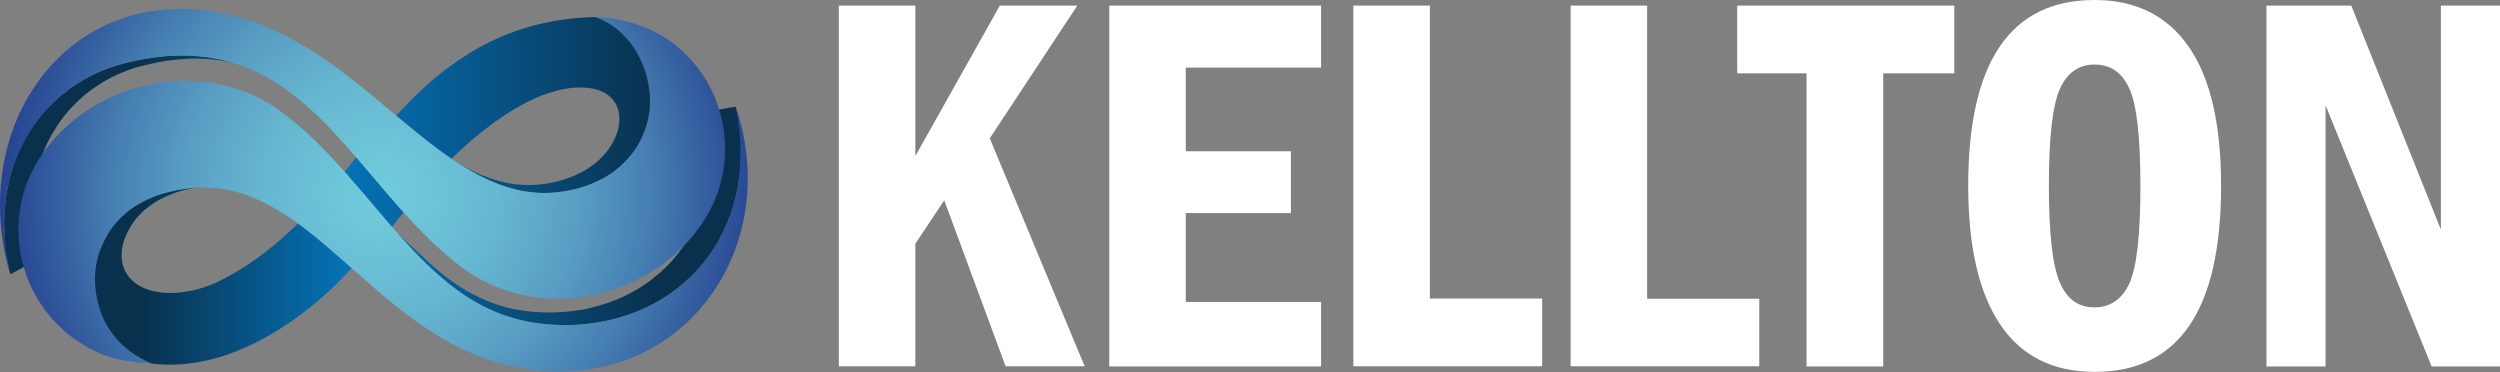 <svg version="1.2" xmlns="http://www.w3.org/2000/svg" viewBox="0 0 1565 233" width="1565" height="233">
	<rect x="0" y="0" width="1565" height="233" fill="#808080" stroke="none"/>
	<title>Logo_Kellton-shadow-svg</title>
	<defs>
		<linearGradient id="g1" x1="86.6" y1="119.5" x2="412.9" y2="119.5" gradientUnits="userSpaceOnUse">
			<stop offset="0" stop-color="#09304d"/>
			<stop offset=".4" stop-color="#0572b6"/>
			<stop offset="1" stop-color="#09304d"/>
		</linearGradient>
		<radialGradient id="g2" cx="238.7" cy="121.2" r="241.5" gradientUnits="userSpaceOnUse">
			<stop offset="0" stop-color="#71cbdc"/>
			<stop offset=".1" stop-color="#6ec6d9"/>
			<stop offset=".3" stop-color="#66b7d1"/>
			<stop offset=".5" stop-color="#599fc4"/>
			<stop offset=".7" stop-color="#467eb1"/>
			<stop offset=".9" stop-color="#2e5399"/>
			<stop offset="1" stop-color="#24408f"/>
		</radialGradient>
	</defs>
	<style>
		.s0 { fill: #ffffff } 
		.s1 { fill: url(#g1) } 
		.s2 { fill: url(#g2) } 
	</style>
	<path id="Layer" fill-rule="evenodd" class="s0" d="m525.1 3.5h47.9v94.2l52.9-94.2h48.5l-54.8 83.1 59.4 142.7h-49.5l-38.4-103.9-18.1 27.2v76.7h-47.9zm169.3 0h132.6v38.8h-84.7v52.4h65.8v38.7h-65.8v55.6h84.7v40.4h-132.6zm152.8 0h47.9v183.4h70.3v42.4h-118.2zm136 0h47.9v183.5h70.2v42.3h-118.1zm104.3 0h135.9v42.4h-44.5v183.5h-48v-183.5h-43.4zm302.9 112.8q0 116.5-79.1 116.5-39.2 0-59.2-29.7-20-29.7-20-86.8 0-116.3 79.1-116.3 38.6 0 58.9 29.2 20.3 29.1 20.3 87.1zm-50.5 0q0-45.7-6.9-60.8-6.8-15.1-21.8-15.1-14.8 0-21.7 15.2-6.9 15.2-6.9 60.7 0 44.6 6.8 60.4 6.7 15.8 21.7 15.7 14.9 0 21.9-15 6.9-15.1 6.9-61.1zm78.9-112.8h53.1l56.1 140.2v-140.2h37v225.9h-42.8l-66.4-163.5v163.5h-37z"/>
	<path id="Layer" fill-rule="evenodd" class="s1" d="m462.2 115.2q-0.3 2.1-0.8 4.2-0.1 0.6-0.2 1.1-0.1 0.6-0.2 1.1c-0.1 0.4-0.2 0.7-0.3 1.1q-0.5 2-1 3.9-0.2 0.9-0.4 1.7-0.7 2.3-1.5 4.6-0.1 0.4-0.2 0.8-1 2.6-2 5.2-0.3 0.6-0.6 1.4-0.8 1.8-1.6 3.6-0.4 0.8-0.8 1.6-0.3 0.6-0.6 1.3-0.6 1.2-1.3 2.3c-0.2 0.4-0.4 0.9-0.6 1.3q-1.3 2.3-2.7 4.6-0.3 0.4-0.6 0.8-1.2 1.8-2.4 3.6-0.6 0.7-1.1 1.4-1.1 1.5-2.3 3-0.3 0.4-0.6 0.8-0.2 0.2-0.4 0.5-1.6 1.9-3.2 3.7-0.1 0.1-0.2 0.3-1.8 1.9-3.7 3.7-0.5 0.6-1.1 1.1-0.8 0.8-1.6 1.5c-0.4 0.4-0.8 0.7-1.2 1.1q-0.7 0.6-1.3 1.1-1.5 1.3-3.2 2.6-0.4 0.4-0.9 0.8-2.1 1.6-4.3 3.1-0.5 0.3-1 0.7-1.7 1.1-3.4 2.2-0.8 0.4-1.6 0.9-1.6 1-3.3 1.9-0.7 0.4-1.4 0.7-2.4 1.3-4.8 2.4 0 0 0 0l-0.5 0.2q-1.8 0.9-3.6 1.6-0.4 0.2-0.8 0.3c-0.6 0.3-1.2 0.5-1.9 0.8-0.7 0.2-1.4 0.5-2.1 0.8q-0.6 0.2-1.3 0.4-1 0.4-2.1 0.7-0.7 0.3-1.4 0.5c-0.7 0.2-1.3 0.4-2 0.6q-1 0.3-2.1 0.6-0.4 0.1-0.9 0.2-1.4 0.4-2.9 0.7-0.9 0.2-1.7 0.4-0.3 0.1-0.5 0.1-2.3 0.5-4.6 0.9l-0.4 0.1q-0.6 0.1-1.1 0.2-1.6 0.2-3.2 0.4-0.7 0.1-1.4 0.2-0.8 0.1-1.7 0.2-0.8 0.1-1.6 0.2-1.4 0.1-2.8 0.2-0.7 0-1.5 0.1c-0.2 0-0.3 0-0.5 0q-0.7 0.1-1.4 0.1-0.7 0-1.4 0.1-0.7 0-1.4 0c-0.4 0-0.9 0-1.3 0q-1.8 0.1-3.5 0h-0.4q-0.6 0-1.1 0-1.1 0-2.1-0.1-0.2 0-0.4 0-0.2 0-0.3 0-0.5 0-1.1 0-0.8-0.1-1.7-0.1c-0.3-0.1-0.5-0.1-0.7-0.1q-0.2 0-0.5 0-0.5-0.1-1-0.1-0.7-0.1-1.4-0.1l-0.4-0.1q-0.2 0-0.4 0-0.2 0-0.4 0-0.2-0.1-0.4-0.1-1.8-0.2-3.6-0.4-0.1 0-0.2 0-0.5-0.1-1-0.2c-0.8-0.1-1.6-0.2-2.4-0.4h-0.4q-0.5-0.1-1-0.2-1.1-0.2-2.1-0.5-0.3 0-0.5-0.1-0.5-0.1-0.9-0.2-1.1-0.2-2.1-0.5c-0.2 0-0.5-0.1-0.6-0.1q-0.3-0.1-0.6-0.2-1.9-0.4-3.7-1-0.1 0-0.3-0.1 0 0-0.1 0-2-0.6-3.9-1.3-0.2-0.1-0.4-0.1c-0.2-0.1-0.5-0.2-0.7-0.2q-1.6-0.6-3.1-1.2-0.3-0.2-0.6-0.3-0.1 0-0.2 0c-1.2-0.5-2.5-0.6-3.7-1.1-0.1-0.1-0.5 0.3-0.5-0.2-0.2-0.1-0.5-0.2-0.6-0.3-1.5-0.7-2.6-1.5-4.1-2.2 0 0-0.4-0.1-0.4-0.1-1.5-0.7-2.5-1.5-3.9-2.3-0.2 0-0.5-0.1-0.6-0.2-0.1 0-0.2-0.2-0.3-0.3-1.3-0.8-2.5-1.4-3.8-2.3-0.3-0.1-0.5-0.4-0.8-0.5-0.3-0.3-0.7-0.5-1.1-0.8-0.4-0.3-0.8-0.4-1.2-0.7-0.6-0.4-1.2-0.8-1.8-1.2-0.4-0.3-0.8-0.7-1.2-1-0.7-0.5-1.5-0.9-2.1-1.4-1-0.7-1.9-1.4-2.9-2.1-0.6-0.5-1.5-0.7-1.9-1.4-0.2-0.3-0.4-0.5-0.7-0.7-0.8-0.6-1.5-1.4-2.3-2.1-0.5-0.4-1.1-0.7-1.5-1.1-1.8-1.1-3.1-2.7-4.5-4.1-0.1 0-0.2-0.2-0.3-0.2q-2.6-1.9-4.7-4.4c-0.5-0.5-1.1-1.2-1.6-1.7q-1.6-1.6-3.2-3.2-1-1-1.9-2-1.5-1.5-2.9-3-1-1.1-2-2.1-0.9-1.1-1.9-2.2-0.4-0.4-0.8-0.8-0.3-0.3-0.6-0.7-0.7-0.8-1.4-1.6l-0.3-0.3-2.8-3.2c5 5.5 11.3 10.4 16.7 15.7q2.2 2.1 4.5 4.2 0 0.1 0.1 0.1 2 1.9 4 3.6 0.7 0.6 1.4 1.1 1.4 1.3 2.9 2.4 0.8 0.7 1.6 1.3 1.4 1.1 2.8 2.1 0.8 0.6 1.7 1.2 1.4 1 2.8 2c0.7 0.5 1.4 1 2.2 1.4l0.7 0.5q1.8 1.1 3.6 2.2 0.4 0.2 0.7 0.4 2 1.1 3.9 2.1 0.1 0.1 0.2 0.1 1.9 1 4 1.9 0.3 0.2 0.6 0.3 1.7 0.8 3.4 1.5 0.4 0.2 0.7 0.3 1.5 0.6 3 1.1 0.4 0.2 0.9 0.3 1.8 0.7 3.6 1.2 0.2 0.1 0.4 0.1 1.7 0.5 3.4 1 0.5 0.1 1.1 0.3 0.9 0.2 1.9 0.4 0.6 0.1 1.3 0.3 1 0.2 1.9 0.4 0.7 0.1 1.3 0.2 1.1 0.2 2.2 0.3 0.6 0.1 1.1 0.2 1.7 0.3 3.4 0.4 1.4 0.2 2.7 0.3 0.8 0 1.5 0.1 1 0.1 1.9 0.1 0.8 0 1.6 0.1 1.1 0 2.3 0 0.5 0.1 1 0.1 1.8 0 3.5 0 2.8-0.1 5.6-0.2 0.6-0.1 1.3-0.1 2-0.2 4-0.4 0.9-0.1 1.7-0.2 2.1-0.2 4.1-0.6 0.6 0 1.1-0.1 2.5-0.4 5-1 0.8-0.2 1.6-0.4 1.8-0.4 3.5-0.9 1-0.2 1.9-0.5 1.6-0.5 3.2-1 0.9-0.3 1.8-0.6 1.7-0.6 3.2-1.2c0.6-0.2 1.2-0.4 1.7-0.6q2.2-0.9 4.2-1.8 0.2-0.1 0.4-0.2 2.2-1 4.4-2.2 0.6-0.3 1.2-0.7 1.6-0.8 3.2-1.7 0.6-0.4 1.3-0.8 1.6-1 3.2-2.1 0.5-0.3 0.9-0.6 2-1.4 4-2.9 0.4-0.3 0.8-0.7 1.5-1.1 2.9-2.4 0.7-0.5 1.3-1 1.3-1.2 2.5-2.4 0.5-0.5 1.1-1 1.7-1.7 3.3-3.4 0.1-0.1 0.2-0.2 1.6-1.8 3-3.5 0.5-0.6 0.9-1.2 1.1-1.3 2.1-2.8 0.5-0.6 1-1.2 1.1-1.6 2.2-3.3 0.3-0.4 0.5-0.8 1.3-2.1 2.5-4.2c0.2-0.4 0.4-0.8 0.6-1.2q0.9-1.6 1.8-3.3 0.3-0.7 0.7-1.5 0.7-1.6 1.5-3.3 0.3-0.7 0.5-1.3 1-2.4 1.8-4.8 0.1-0.3 0.2-0.7 0.7-2.1 1.4-4.2 0.2-0.8 0.4-1.6 0.5-1.8 0.9-3.6 0.3-1 0.5-2 0.1-0.5 0.2-1 0.3-1.9 0.7-3.9 0-0.2 0-0.4 0.3-1.8 0.5-3.7 0.1-0.5 0.2-1 0.2-2 0.4-4 0-0.4 0-0.8 0.1-1.8 0.2-3.6 0-0.5 0-0.9 0.1-2.1 0.1-4.2 0-0.5 0-0.9-0.1-1.9-0.1-3.8-0.1-0.4-0.1-0.8c0-1.5-0.2-2.9-0.3-4.4q0-0.5-0.1-1-0.2-2-0.4-4.1 0-0.3-0.1-0.5-0.3-2.3-0.7-4.6 0-0.5-0.1-1-0.4-2.4-0.9-4.7l18.2-3.1c0.4 1.7 1.1 3.6 1.4 5.3 0.1 0.4 0.2 1 0.2 1.4 0.3 1.7 0.5 3 0.7 4.7 0 0.1 0.2 0.5 0.2 0.7 0.2 1.5 0.3 2.6 0.4 4.1 0 0.4 0.1 1 0.1 1.4 0.1 1.6 0.3 3.1 0.4 4.7 0 0.3 0.3 0.8 0 0.9 0 1.4 0.1 2.6 0.1 4 0 0.3 0.1 0.9 0.1 1.2 0 1.6-0.4 2.8-0.4 4.3q0 0.5 0 1-0.1 2-0.3 3.9 0 0.5 0 0.9c0.1 1.5 0 2.9-0.4 4.4q-0.1 0.2-0.1 0.4 0 0.4-0.1 0.7-0.2 1.9-0.5 3.9-0.1 0.2-0.1 0.5zm-215.3 28.8l-0.2-0.3 0.5 0.6q-0.2-0.2-0.3-0.3zm127.1-133c7.9 2.4 13.9 5.7 19 10.4 5 4.7 8.8 10.3 11.5 16.7 2.7 6.3 4.4 13.4 5.1 21 0.7 7.5 0.6 15.5-0.3 23.6q-0.1-0.8-0.2-1.7c-0.1-0.5-0.2-1.1-0.4-1.7q-0.2-0.8-0.5-1.6-0.3-0.9-0.7-1.7-0.6-1.4-1.4-2.8c-0.2 1.1-0.1 2.2-0.4 3.2q-0.2 0.7-0.4 1.4-0.4 1.4-0.9 2.8-0.3 0.8-0.6 1.5c-0.3 0.8-0.4 1.7-1 2.4q-0.3 0.8-0.7 1.5c-0.1 0.4-0.4 0.8-0.5 1.2-0.2 0.4-0.4 0.7-0.6 1q-0.2 0.5-0.4 0.9-0.1 0.3-0.3 0.6-0.6 1.1-1.3 2.1-0.3 0.7-0.7 1.3c-0.5 0.7-1.2 1.7-1.8 2.4-0.2 0.3-0.5 0.9-0.8 1.2-0.7 1-1.4 1.2-2.2 2.1 0 0-0.3 0.5-0.3 0.5-0.2 0.2-0.3 0.3-0.5 0.5-0.7 0.7-1.2 1.3-1.9 2-0.1 0.1-0.1 0.2-0.1 0.3-0.3 0.2-0.7 0.5-1 0.7-0.5 0.6-1 1.1-1.6 1.6-0.4 0.3-0.8 0.6-1.2 0.9q-0.9 0.8-1.8 1.5-0.6 0.4-1.2 0.9c-0.3 0.2-0.4 0.5-0.7 0.7-0.3 0.2-0.8 0.4-1.2 0.6q-0.6 0.4-1.2 0.8-1 0.6-2 1.2c-0.3 0.2-0.6 0.3-0.9 0.5q-0.2 0.1-0.3 0.2c-0.9 0.5-1.7 0.8-2.5 1.3q-0.4 0.2-0.9 0.3-1.6 0.8-3.3 1.5l-0.2 0.1c0 0-0.2 0.2-0.3 0.2-0.5 0.2-0.9 0.3-1.4 0.5-0.6 0.2-1.2 0.6-1.8 0.8q-0.1 0-0.1 0.1h-0.2c-0.5 0.2-1.2 0.3-1.8 0.5-0.7 0.2-1.4 0.5-2.1 0.7q-0.7 0.2-1.5 0.4-0.5 0.1-1.1 0.3-0.1 0-0.2 0l-0.2 0.1c-0.5 0.1-1 0.1-1.5 0.3q-0.4 0.1-0.8 0.1-0.1 0.1-0.2 0.1 0 0-0.1 0c-0.1 0-0.1 0-0.2 0.1-0.3 0-0.7 0.1-0.9 0.1-0.7 0.2-1.3 0.3-1.9 0.4-0.1 0-0.2 0.1-0.3 0.1-0.3 0.1-0.6 0.1-0.8 0.1q-0.5 0.1-1.1 0.2-0.3 0-0.7 0.1-0.2 0-0.5 0.1-0.3 0-0.6 0-0.9 0.1-1.7 0.2c-0.2 0.1-0.4 0.3-0.6 0.3-0.2 0-0.4-0.2-0.6-0.2q-0.3 0.1-0.5 0.1-0.6 0-1.2 0.1h-0.8c-0.2 0-0.3 0.1-0.5 0.1 0 0-0.1 0.1-0.1 0.1 0 0-0.2 0-0.3 0-0.2 0-0.4-0.1-0.7-0.1q-0.4 0-0.7 0c-0.3 0-0.6 0-0.9 0q-1 0-2 0-0.5 0-1.1 0-0.3 0-0.5 0-0.2 0-0.4 0c-0.6-0.1-1.3-0.1-1.9-0.1q-0.4 0-0.7-0.1c-0.2 0-0.4 0-0.6 0q-0.4 0-0.7-0.1c-0.5 0-1-0.1-1.5-0.2q-0.6 0-1.2-0.1c-0.1 0-0.3 0-0.4-0.1q-0.9-0.1-1.8-0.2-0.4-0.1-0.9-0.2 0 0-0.1 0h-0.2c-1-0.2-2-0.4-3-0.6q0 0-0.1 0c-1-0.3-1.9-0.4-2.9-0.7 0 0-0.1 0-0.1-0.1-1.3-0.3-2.5-0.6-3.8-1 0 0-0.2-0.1-0.3-0.1l-0.7-0.2c-0.7-0.2-1.3-0.4-1.9-0.6-0.3-0.1-0.6-0.2-0.9-0.3q-0.3-0.2-0.6-0.3-0.4-0.1-0.7-0.2-1.3-0.5-2.7-1.1-0.3-0.1-0.7-0.2-0.2-0.1-0.4-0.2c-2.3-1-4.6-2-6.9-3.1q-0.2-0.1-0.4-0.3c-0.1 0-0.3-0.1-0.4-0.1q-0.3-0.2-0.7-0.4c-0.9-0.4-1.7-0.8-2.5-1.3-0.2-0.1-0.5-0.2-0.7-0.4-0.2-0.1-0.4-0.2-0.6-0.3-0.9-0.5-1.6-0.9-2.5-1.4-0.2-0.1-0.5-0.3-0.8-0.5-0.1-0.1-0.3-0.2-0.5-0.3-1.2-0.7-2.3-1.3-3.4-2.1l-5.8-3.6q0.1 0.1 0.2 0.1 1.6 1 3.1 1.9l1 0.6q1.2 0.7 2.3 1.3 0.6 0.3 1.2 0.6 1.2 0.7 2.3 1.2 0.5 0.3 1.1 0.6 1.6 0.8 3.3 1.6h0.1q1.6 0.8 3.3 1.5 0.6 0.2 1.1 0.4 1.2 0.5 2.4 0.9 0.6 0.2 1.2 0.4 1.3 0.5 2.6 0.9 0.4 0.2 0.9 0.3 1.7 0.5 3.5 1 1.4 0.3 2.8 0.6 0.1 0.1 0.1 0.1 1.4 0.3 2.9 0.5 0.5 0.1 1 0.2 0.9 0.1 1.9 0.3 0.6 0 1.2 0.1 1 0.1 2 0.2h0.5q1.4 0.1 2.7 0.2 0.3 0 0.5 0 1.4 0 2.9 0 2.2 0 4.3-0.2 0.4 0 0.7 0 2.1-0.2 4.2-0.5 0.7-0.1 1.3-0.2 0.6-0.1 1.1-0.2 0.8-0.2 1.7-0.3 0.5-0.1 1-0.2l0.4-0.1q1.1-0.3 2.2-0.5 0.1-0.1 0.2-0.1 1.1-0.3 2.3-0.6 1.8-0.5 3.5-1.1 0.1-0.1 0.2-0.1 1.6-0.6 3.2-1.2 0.2-0.1 0.3-0.1 1.6-0.7 3.2-1.4 0.4-0.2 0.7-0.4 1.2-0.6 2.4-1.2 0.5-0.3 1-0.6 1-0.6 1.9-1.1 0.6-0.4 1.2-0.8 0.8-0.6 1.7-1.2 0.5-0.4 1.1-0.8 0.8-0.6 1.6-1.3c21.2-17.5 21.6-50.6-16.2-46.5q-4.5 0.6-9 1.8-4.6 1.2-9.1 2.9-4.7 1.9-9.2 4.2c-9.3 4.8-18.1 10.6-26.5 17.2-8.4 6.5-16.4 13.8-24 21.5-7.7 7.8-15 16.1-22.1 24.6-7.1 8.5-13.9 17.3-20.6 26.1l-0.2-4.3c-8.4 10.3-17.2 20.3-26.6 29.5-24.8 23.9-68.1 54.7-114.8 49q-0.2-0.1-0.5-0.2c-0.2-0.1-0.5 0-0.7-0.1-0.2 0-0.3-0.1-0.5-0.2-0.2 0-0.4 0-0.6-0.1-0.2-0.1-0.5-0.3-0.8-0.4-0.7-0.3-1.3-0.6-2-1-0.4-0.2-0.9-0.5-1.3-0.7-0.2-0.1-0.5-0.2-0.7-0.3-0.6-0.4-1.2-0.9-1.8-1.3-0.4-0.2-0.8-0.6-1.2-0.9-0.1-0.1-0.5 0-0.7-0.1-0.6-0.4-1.5-0.9-2.1-1.4-0.4-0.3-0.6-0.5-1-0.8-0.2-0.1-0.3-0.1-0.4-0.2-0.1-0.1-0.7-0.2-0.6-0.5-0.5-0.3-0.9-0.8-1.4-1.2-0.4-0.3-0.7-0.6-1.1-0.9-0.2-0.1-0.3-0.3-0.5-0.4-0.1-0.2-0.2-0.3-0.3-0.4-0.3-0.3-0.8-0.6-1-0.9-0.6-0.6-0.9-0.8-1.4-1.4-0.1 0-0.2-0.2-0.3-0.2l-0.2-0.3c-1.9-1.9-3.7-4.3-5.4-6.6-4.8-6-8.6-13.3-10-21.9-1.5-8.7-0.6-18.6 4-29.8 0 0.5-0.1 0.8 0 1.3 0-0.1 0.2-0.4 0.2-0.5 0.3-0.9 0.2-1.3 0.6-2.1 0-0.1-0.1-0.5-0.1-0.6 0.1-0.3 0.6-0.4 0.7-0.7 0.4-0.9 0.8-1.7 1.3-2.6 0.1-0.1-0.1-1.1 0.3-0.8 0.2-0.3 0.3-0.6 0.4-0.8 0.4-0.8 1-1.7 1.5-2.4 0.2-0.4 0.5-0.8 0.8-1.2 0.5-0.8 0.8-1.3 1.3-2 0.2-0.3 0.5-0.6 0.7-0.9 0.1-0.1 0.3-0.3 0.4-0.5q2-2.6 4.3-5c0-0.1 0.3-0.2 0.4-0.3 0.2-0.2 0.5-0.4 0.7-0.6 0.6-0.5 1-1.1 1.7-1.7 0.3-0.3 0.7-0.6 1.1-0.9 0.3-0.3 0.6-0.6 0.9-0.9 0.3-0.2 0.7-0.6 1.1-0.9 0.3-0.3 0.7-0.6 1.1-0.9 0.7-0.5 1.6-1.6 2.2-1.5 0.3-0.2 0.6-0.3 0.8-0.5 1.1-0.7 1.9-1.3 2.9-1.9 0.1 0 0.3 0.2 0.4 0.1 0.2-0.1 0.3-0.3 0.5-0.4 0.6-0.4 1.2-0.5 1.9-0.9 0.2-0.1 0.4-0.3 0.6-0.4 0.4-0.2 0.8-0.4 1.2-0.6 0.7-0.3 1.5-0.5 2.3-0.9 0.4-0.1 0.9-0.3 1.3-0.5 0.8-0.3 1.6-0.7 2.4-1 0.4-0.1 0.7-0.1 1.1-0.2 1.2-0.4 2.3-0.4 3.5-0.8q1.8-0.5 3.6-1 1.9-0.4 3.6-0.8 1.8-0.4 3.6-0.6 1.8-0.3 3.5-0.5l8.6-1.1q-1.4 0.2-2.7 0.4-1.6 0.3-3.3 0.6-1.6 0.4-3.3 0.8c-1.1 0.2-2.2 0.5-3.4 0.9q-1.6 0.4-3.3 1-0.5 0.2-1 0.4-1.1 0.4-2.2 0.8-0.6 0.3-1.2 0.5-1 0.4-2 0.9-0.6 0.3-1.1 0.5-1.2 0.6-2.3 1.2c-0.2 0.1-0.5 0.3-0.8 0.4q-1.4 0.8-2.8 1.7-0.4 0.3-0.7 0.5-1.1 0.7-2.1 1.4-0.5 0.4-0.9 0.8-0.9 0.6-1.7 1.3-0.5 0.4-1 0.8-0.8 0.8-1.6 1.6-0.4 0.4-0.8 0.8-1.2 1.2-2.3 2.4 0 0.1-0.1 0.1c-21.8 28.3-3.1 54.2 37.1 44.7q4.5-1.1 8.9-2.8 4.6-1.8 8.9-4.1c9.2-4.8 18-10.5 26.3-17 8.4-6.5 16.4-13.8 24-21.5 7.6-7.8 15-16.1 22-24.6 7.1-8.5 14-17.3 20.7-26.2l0.2 4.4c8.4-10.4 17.2-20.5 26.7-29.7 9.5-9.3 19.8-17.7 31.1-24.9 11.5-7.5 24.1-13.3 37.2-17.4 13.2-4 27.7-6.5 43.6-6.9h0.2 0.1c0.5 0 1.3 0.3 1.7 0.3zm-248.1 105.9q0.2 0 0.5-0.1zm23.2-76.7q-3.2-0.9-6.5-1.5-3.4-0.7-6.9-1.2-3.5-0.4-7.1-0.6-3.6-0.2-7.4-0.2-3.8 0.1-7.8 0.4-3.9 0.3-8 0.8-4.1 0.6-8.4 1.5-4.3 0.9-8.8 2-2.3 0.6-4.5 1.3-0.7 0.2-1.4 0.5-1.5 0.5-3 1-0.8 0.3-1.6 0.7-1.4 0.5-2.7 1.1-0.9 0.4-1.7 0.7-1.4 0.7-2.7 1.3-0.8 0.4-1.5 0.8-1.6 0.8-3.1 1.7-0.5 0.3-1 0.6-2.1 1.2-4 2.5-0.5 0.3-0.9 0.6c-1 0.7-2 1.4-3 2.1q-0.7 0.5-1.3 1-1.3 1-2.5 1.9-0.7 0.6-1.4 1.2-1.1 1-2.2 2-0.7 0.7-1.4 1.3-1.1 1.1-2.2 2.3-0.6 0.5-1.1 1.1-1.5 1.6-2.9 3.2-0.2 0.3-0.4 0.5-1.6 1.8-3 3.8-0.4 0.6-0.9 1.2-1 1.4-2 2.9-0.5 0.7-0.9 1.5-0.9 1.3-1.7 2.7-0.5 0.9-1 1.7-0.8 1.4-1.5 2.9-0.4 0.8-0.9 1.6-0.8 1.7-1.5 3.4c-0.2 0.5-0.4 0.9-0.6 1.4q-0.3 0.6-0.5 1.3-0.6 1.4-1.1 2.8-0.3 0.8-0.6 1.6-0.5 1.3-0.9 2.7-0.2 0.8-0.5 1.7-0.4 1.4-0.8 2.8-0.2 0.8-0.4 1.7-0.5 2-0.9 4.1 0 0.1-0.1 0.1-0.4 2.2-0.7 4.5-0.1 0.7-0.2 1.3-0.2 1.8-0.4 3.6-0.1 0.6-0.1 1.2-0.3 2.3-0.4 4.7 0 0.4 0 0.8-0.1 2-0.1 4.1 0 0.7 0 1.4 0 2 0.1 4.1 0 0.5 0 1 0.2 2.5 0.4 5.2 0.1 0.6 0.1 1.2 0.2 2 0.5 4.1 0.1 0.9 0.3 1.8 0.2 1.9 0.6 3.8 0.1 0.9 0.3 1.8 0.5 2.7 1.1 5.3l-16.9 9.1c-0.1-0.3-0.2-0.7-0.3-1.1-0.1-0.4-0.2-0.7-0.3-1.1 0-0.4-0.2-0.8-0.3-1.2 0-0.4-0.1-0.7-0.2-1.1 0-0.4-0.2-0.7-0.2-1.1-0.2-0.7-0.3-1.4-0.4-2.1-0.1-0.6-0.2-1.4-0.3-2.1-0.1-0.7-0.4-1.1-0.5-1.7-0.1-0.7-0.3-1.2-0.4-1.9 0-0.4-0.1-1-0.1-1.3-0.4-0.8-0.3-2.3-0.4-3.4-0.1-0.5 0.2-1.1 0.1-1.6 0-0.1-0.1-0.3-0.1-0.5-0.2-1.6-0.2-3.1-0.3-4.7q0-0.2 0-0.4 0-0.5 0-1c0-1-0.1-2-0.1-3 0-0.5-0.1-1.1-0.1-1.6q0-0.8 0-1.6c0-0.4 0-0.9 0-1.4 0-1 0.1-1.9 0.2-2.9 0-0.3 0-0.6 0-0.9 0-0.1 0-0.2 0-0.3q0.1-2.1 0.3-4.1c0-0.3 0.1-0.5 0.1-0.8 0-0.4 0.1-0.9 0.1-1.4 0.1-0.7 0.2-1.4 0.3-2.1 0-0.6 0.1-1 0.2-1.6 0-0.3 0-0.6 0-0.9 0.1-0.2 0.1-0.3 0.2-0.5 0-0.3 0-0.6 0.1-0.9 0.2-1.4 0.5-2.7 0.8-4q0 0 0 0 0 0 0 0c0.2-1.3 0.4-2.6 0.7-3.9 0-0.2 0.1-0.5 0.1-0.8 0.2-0.6 0.4-1.2 0.5-1.8q0.2-0.9 0.5-1.8c0.1-0.4 0.2-0.8 0.4-1.2 0.1-0.6 0.3-1.3 0.5-1.9 0.1-0.4 0.3-0.8 0.4-1.2 0.2-0.6 0.4-1.2 0.5-1.7 0.2-0.6 0.5-1.2 0.7-1.8q0.1-0.4 0.3-0.7c0.3-0.8 0.6-1.6 0.9-2.4 0.2-0.4 0.3-0.8 0.5-1.3q0.1-0.2 0.2-0.4c0.2-0.4 0.4-0.9 0.5-1.3 0.6-1.2 1.1-2.3 1.7-3.5 0.3-0.6 0.6-1.3 0.9-1.9 0.6-1 1.2-2 1.7-3.1q0.5-0.9 1-1.8c0.3-0.4 0.6-0.7 0.8-1.2 0.4-0.5 0.7-1.2 1-1.8q0.6-0.8 1.2-1.7c0.7-1 1.3-2 2.1-3 0.2-0.4 0.5-0.6 0.8-1 0.1-0.1 0.1-0.3 0.2-0.3q1.6-2.2 3.2-4.2 0.3-0.2 0.5-0.5c1-1.2 1.9-2.3 3-3.4 0.4-0.5 0.8-0.9 1.3-1.3 0.8-0.9 1.7-1.6 2.5-2.4 0.5-0.5 0.9-1 1.4-1.4q1.3-1.1 2.5-2.2 0.4-0.3 0.8-0.7 0.4-0.3 0.7-0.6 1.3-1 2.7-2 0.7-0.6 1.4-1.2 0.3-0.2 0.5-0.4 1.4-0.9 2.8-1.9 0.4-0.3 0.9-0.6 2.2-1.4 4.4-2.7c0.3-0.3 0.7-0.5 1.1-0.7q1.7-0.9 3.3-1.8 0.3-0.2 0.5-0.3 0.6-0.3 1.2-0.5 1.4-0.8 2.9-1.5 0.9-0.4 1.8-0.8 1.5-0.6 3-1.2 0.9-0.3 1.8-0.7 1.6-0.6 3.2-1.1 0.8-0.3 1.6-0.5 2.4-0.8 4.8-1.4 4.9-1.3 9.6-2.2c3.1-0.7 6.1-1.2 9.1-1.6q4.5-0.6 8.8-1c2.8-0.2 5.6-0.3 8.4-0.3 2.7-0.1 5.4 0 8 0.1 2.7 0.2 5.3 0.4 7.8 0.7q3.8 0.5 7.4 1.3 3.7 0.7 7.2 1.7z"/>
	<path id="Layer" fill-rule="evenodd" class="s2" d="m114.7 50.6q8.2-0.1 16.3 1.1 8.1 1.1 16 3.6c10.8 3.3 20.9 8.5 29.9 15.3 14.9 11.1 27.9 24.5 40.2 38.4 12.3 13.9 23.9 28.4 35.9 41.6 12 13.3 24.4 25.3 38.5 34.6 14.1 9.2 29.8 15.6 48.2 17.5q2 0.3 4 0.4 2 0.1 4 0.2 1.9 0.1 3.9 0.2 1.9 0 3.9 0c17.4-0.3 33.7-4 48.1-10.6 14.3-6.7 26.8-16.3 36.6-28.3 9.8-12.1 16.9-26.6 20.6-43.1 3.7-16.4 3.8-34.8-0.2-54.7 6.8 20.2 8.8 40.4 6.7 59.4-2.1 18.9-8.3 36.6-17.8 51.9-9.5 15.3-22.3 28.2-37.6 37.6-15.3 9.4-33.2 15.3-52.8 16.4q-0.9 0.1-1.8 0.1-0.8 0-1.7 0.1-0.8 0-1.7 0-0.8 0-1.6 0.1c-12.7 0.2-25.3-1.4-37.5-4.6-11.5-3-22.2-7.5-32.3-12.8-10-5.4-19.4-11.7-28.3-18.5-9-6.8-17.5-14-25.7-21.3-8.3-7.2-16.4-14.5-24.4-21.3-8.1-6.9-16.1-13.2-24.4-18.7-8.2-5.4-16.7-9.9-25.5-13.1-8.9-3.1-18.1-4.9-28-4.7q-2.8 0-5.6 0.2-2.8 0.2-5.7 0.7-2.9 0.4-5.9 1.1-3 0.6-6 1.5c-5.2 1.5-10.3 3.6-15 6.2-4.6 2.5-8.9 5.7-12.6 9.4-3.9 3.9-7.1 8.3-9.6 13.2-6.6 12.6-7.9 25.2-4.6 39.2 1.4 6.2 3.9 12.1 7.4 17.4 3.2 4.9 7.2 9.3 11.9 12.9 4.4 3.5 9.3 6.3 14.6 8.4-4.1-0.3-7.8-0.6-11.3-1.1q-5.1-0.6-10.1-1.7-5-1.2-9.7-3-5-2-9.8-4.8c-10.1-5.7-18.9-13.4-25.8-22.7-7-9.3-12-19.9-14.6-31.2-2.7-11.1-3-22.6-1-33.8 2.1-11.7 6.7-22.8 13.5-32.6 5-7.2 10.8-13.7 17.5-19.4 6.5-5.6 13.7-10.5 21.4-14.4 7.6-3.9 15.7-7 24-9 8.3-2.1 16.9-3.2 25.5-3.3zm5.4-44.8q4.4 0.2 8.9 0.8 4.5 0.6 9.1 1.5 4.6 0.9 9.3 2.1c20.3 5.3 38.4 15 55.2 26.4 16.8 11.5 32.3 24.8 47.3 37.3 15.1 12.5 29.7 24.4 44.7 33 15 8.6 30.5 14.1 47.3 13.9q2.5-0.1 5.1-0.3 2.6-0.2 5.3-0.6 2.6-0.4 5.3-0.9 2.7-0.6 5.4-1.4c5.2-1.5 10.2-3.5 14.9-6.1 4.6-2.6 8.9-5.7 12.6-9.5 3.9-3.8 7.2-8.2 9.8-13 6.8-12.8 8.2-25.3 4.9-39.6-1.5-6.5-4.1-12.6-7.6-18.2-3.1-5-7.1-9.5-11.7-13.2-4.3-3.4-9-5.9-13.7-7.4 5.8 0.2 11.6 0.9 17.3 2.1 5.5 1.2 10.9 3 16.1 5.2 5.2 2.3 10.1 5.1 14.7 8.4 4.7 3.5 9 7.4 12.8 11.8 6.2 6.9 11.1 14.8 14.6 23.4 5.3 13 7.3 27.2 5.7 41.2-1.6 14-6.8 27.3-15 38.8-5 7.1-10.9 13.5-17.6 19.1-6.5 5.6-13.6 10.3-21.3 14.2-7.5 3.9-15.5 6.9-23.8 8.9-8.2 2.1-16.6 3.2-25.1 3.3q-8 0.1-16.1-1-8-1.2-15.8-3.6-7.8-2.4-15.2-6.1c-5-2.5-9.7-5.5-14.2-8.8-11.5-8.6-21.9-18.6-31.7-29.1-9.9-10.6-19.1-21.7-28.4-32.6-9.3-10.9-18.5-21.6-28.3-31.2-9.8-9.6-20.2-18.2-31.6-24.9q-6.1-3.6-12.6-6.4c-9-3.8-18.4-6.4-28.1-7.6q-7.9-1-15.9-0.9-4.1 0-8.4 0.3-4.3 0.4-8.8 1-4.5 0.6-9.1 1.6-4.7 0.9-9.6 2.2c-24.6 6.4-45.8 22.1-59 43.9-6.9 11.2-11.8 24.4-13.9 39.1-2.1 14.7-1.5 31 2.5 48.8-6.1-20.6-7.7-41.2-5.4-60.5 2.3-19.4 8.5-37.5 18.1-53 9.6-15.6 22.5-28.6 38.1-37.8 15.6-9.2 33.9-14.6 54.3-14.8q4.2-0.1 8.6 0.2z"/>
</svg>